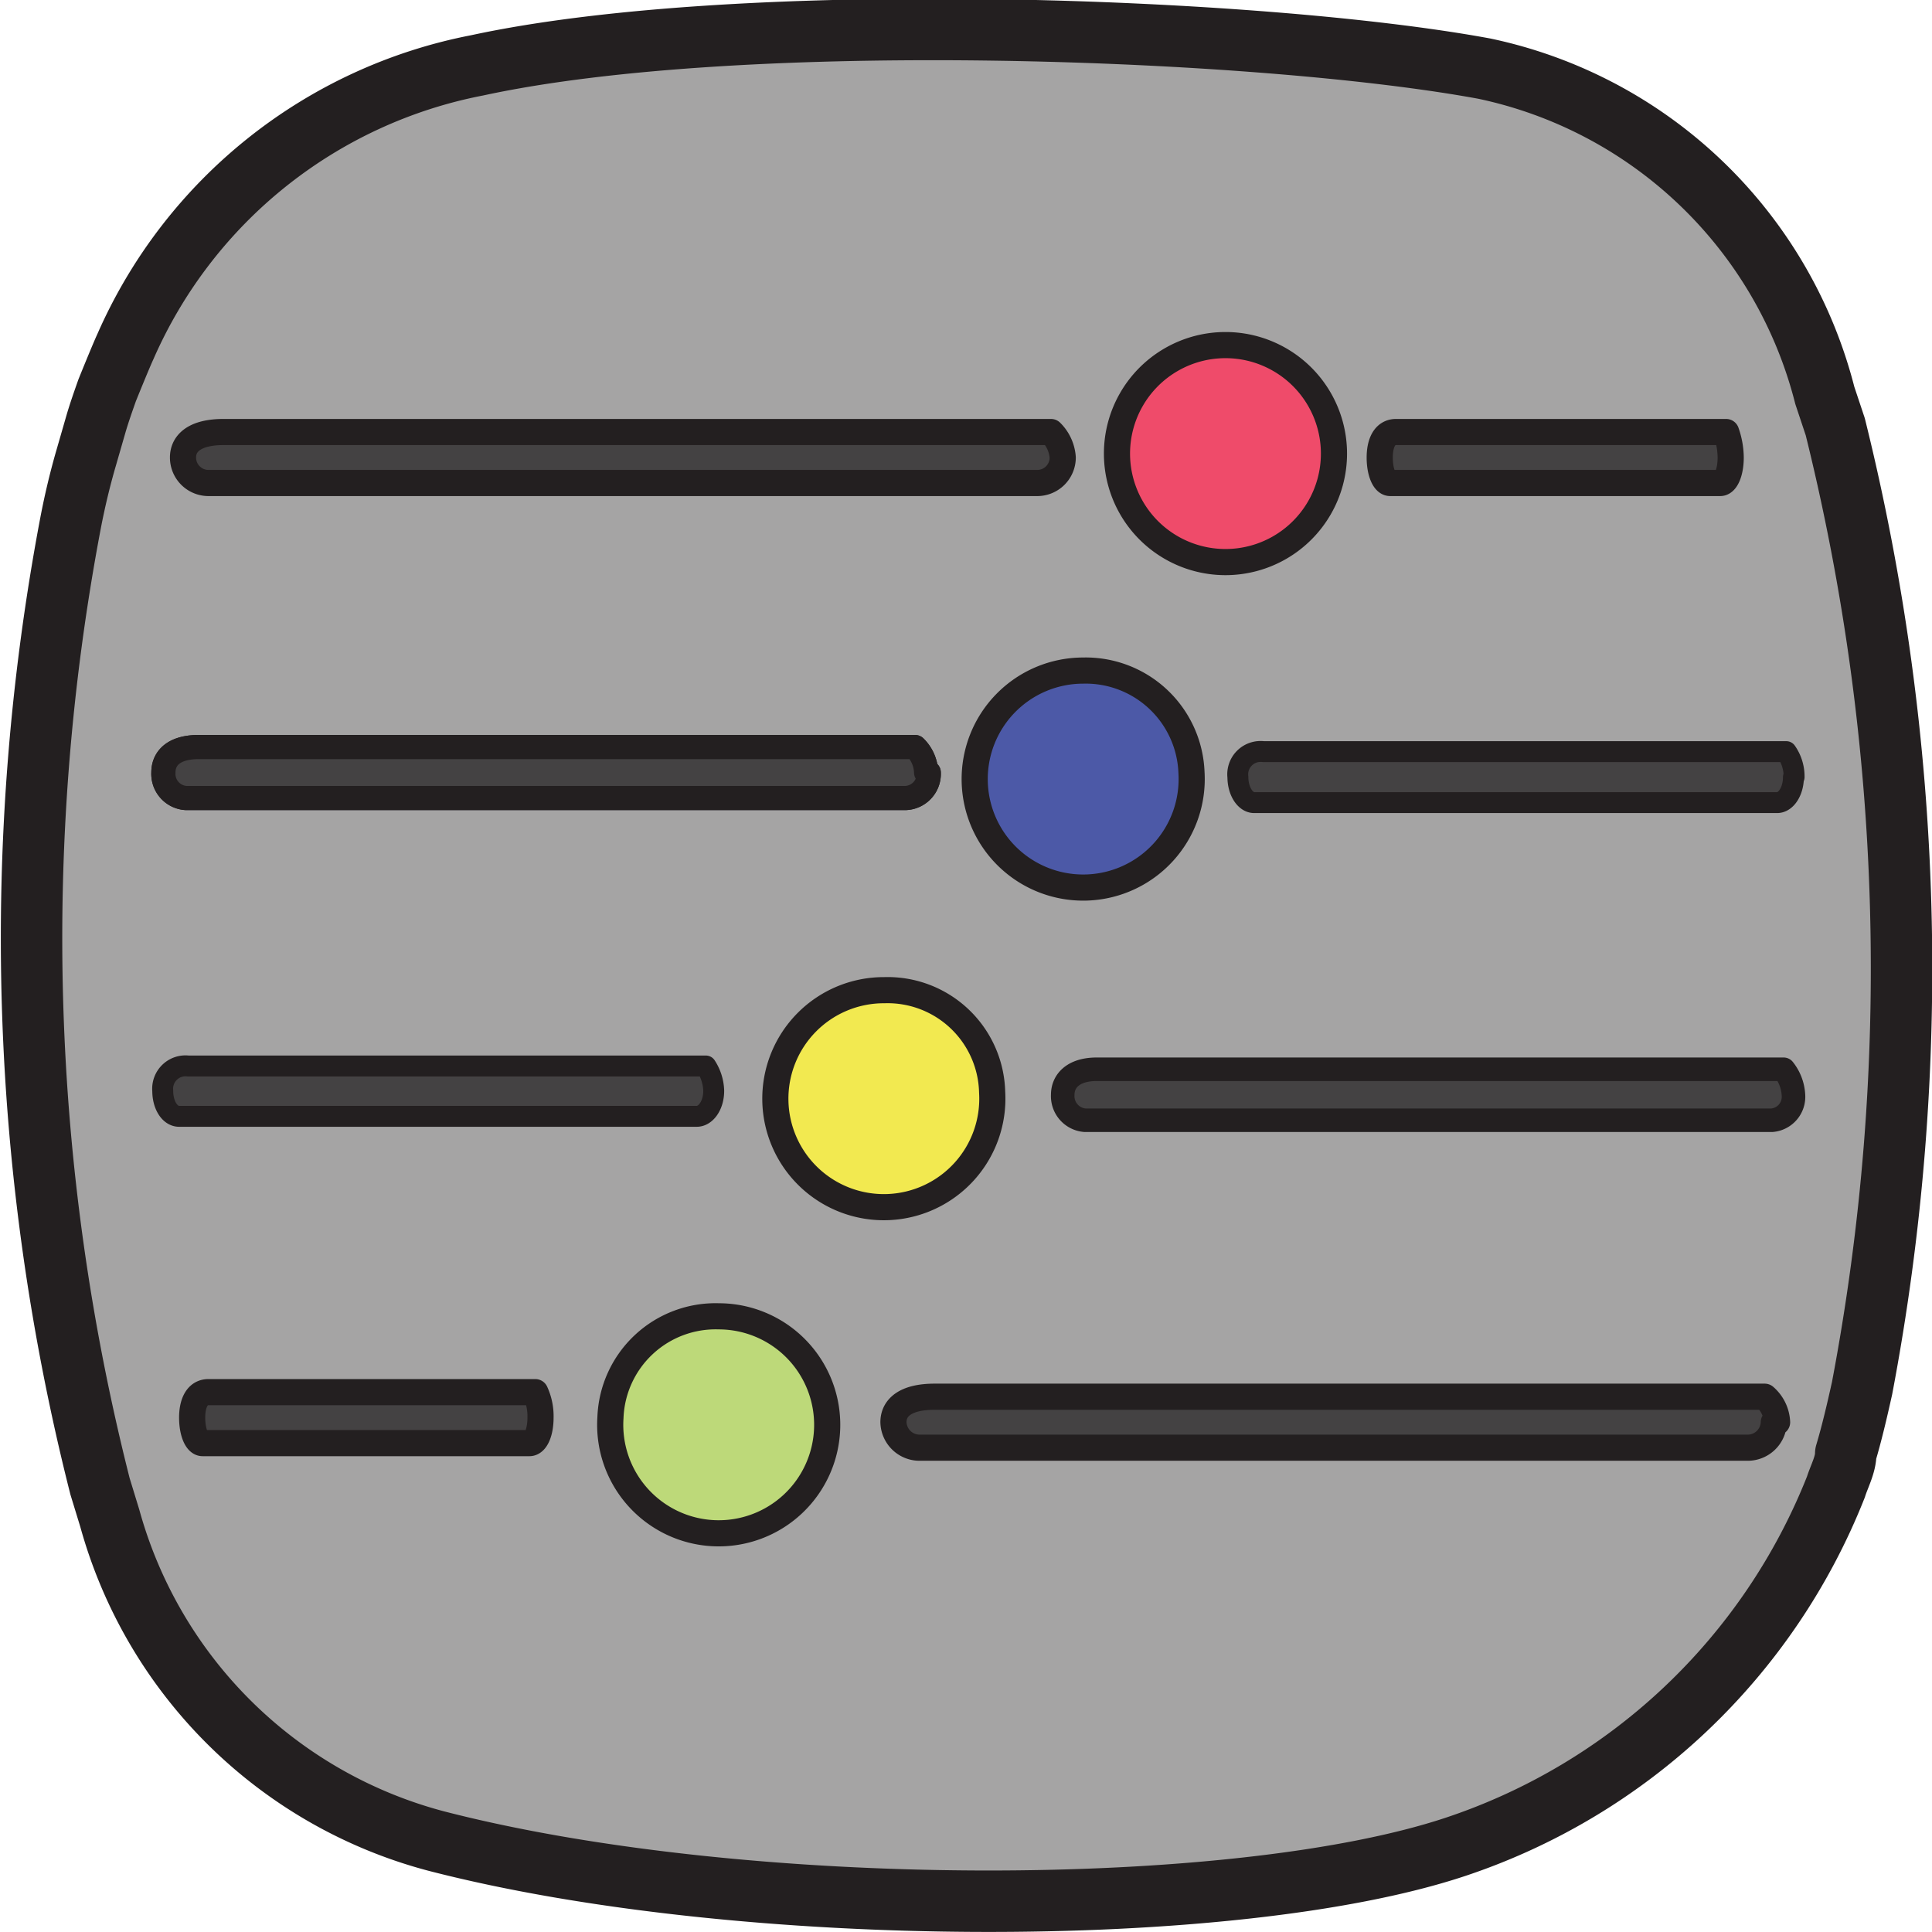 <svg xmlns="http://www.w3.org/2000/svg" viewBox="0 0 29.56 29.56"><defs><style>.cls-1{fill:#a5a4a4;stroke-width:0.94px;}.cls-1,.cls-10,.cls-2,.cls-3,.cls-4,.cls-5,.cls-6,.cls-7,.cls-8,.cls-9{stroke:#231f20;stroke-linecap:round;stroke-linejoin:round;}.cls-10,.cls-2,.cls-7,.cls-8,.cls-9{fill:#444243;}.cls-2,.cls-3,.cls-4,.cls-5,.cls-6{stroke-width:0.4px;}.cls-3{fill:#ef4b6a;}.cls-4{fill:#bdd979;}.cls-5{fill:#4c59a7;}.cls-6{fill:#f2e950;}.cls-7{stroke-width:0.37px;}.cls-8{stroke-width:0.32px;}.cls-9{stroke-width:0.36px;}.cls-10{stroke-width:0.32px;}</style></defs><g id="Layer_2" data-name="Layer 2"><g id="menu-icons"><g id="icon-filter"><path class="cls-1" d="M22.26,28.26c-3.38,1.12-10.89,1.12-15.58-.09a7.05,7.05,0,0,1-5-4.94l-.15-.49A34.1,34.1,0,0,1,1.08,8q.1-.52.24-1l.15-.52c.05-.17.11-.34.17-.51,0,0,.21-.52.28-.67A7.41,7.41,0,0,1,7.3,1c4.07-.88,12-.58,15.41.05a6.83,6.83,0,0,1,5.21,5l.16.48a34.41,34.41,0,0,1,.41,14.71c-.08.36-.16.7-.25,1,0,.17-.1.35-.15.51A9.48,9.48,0,0,1,22.26,28.26Z"/><path class="cls-2" d="M16.26,7a.39.39,0,0,1-.4.39H3.2A.39.39,0,0,1,2.8,7h0c0-.22.18-.39.62-.39H16.08a.61.61,0,0,1,.18.39Z"/><path class="cls-3" d="M20.41,6.94a1.66,1.66,0,0,1-3.32,0,1.66,1.66,0,0,1,3.32,0Z"/><path class="cls-4" d="M9.34,21.69A1.66,1.66,0,1,0,11,20.14,1.61,1.61,0,0,0,9.34,21.69Z"/><path class="cls-5" d="M18.23,11.82a1.66,1.66,0,1,1-1.66-1.56A1.62,1.62,0,0,1,18.23,11.82Z"/><path class="cls-6" d="M15.18,16.71a1.66,1.66,0,1,1-1.65-1.56A1.6,1.6,0,0,1,15.18,16.71Z"/><path class="cls-2" d="M26.48,7c0,.22-.07.39-.16.39H21.27c-.09,0-.16-.17-.16-.39h0c0-.21.07-.39.25-.39h5.05a1.2,1.2,0,0,1,.07.39Z"/><path class="cls-7" d="M14.21,11.82a.37.37,0,0,1-.36.39h-11a.37.37,0,0,1-.35-.39h0c0-.22.16-.39.54-.39H14a.57.57,0,0,1,.17.39Z"/><path class="cls-8" d="M27.44,11.89c0,.21-.11.39-.25.39h-8c-.14,0-.25-.18-.25-.39h0a.35.35,0,0,1,.39-.39h8a.66.66,0,0,1,.12.39Z"/><path class="cls-9" d="M27.44,16.75a.36.36,0,0,1-.33.39H16.6a.37.37,0,0,1-.34-.39h0c0-.21.16-.39.52-.39H27.29a.69.69,0,0,1,.15.39Z"/><path class="cls-10" d="M10.92,16.69c0,.22-.12.39-.26.39H2.74c-.14,0-.25-.17-.25-.39h0a.35.35,0,0,1,.39-.38H10.8a.73.73,0,0,1,.12.38Z"/><path class="cls-7" d="M14.21,11.82a.37.37,0,0,1-.36.39h-11a.37.37,0,0,1-.35-.39h0c0-.22.16-.39.54-.39H14a.57.57,0,0,1,.17.39Z"/><path class="cls-2" d="M8.27,21.69c0,.22-.07.39-.17.39h-5c-.09,0-.16-.17-.16-.39h0c0-.21.07-.39.25-.39h5a.88.88,0,0,1,.08.39Z"/><path class="cls-2" d="M27.14,21.76a.4.4,0,0,1-.41.39H14.08a.4.4,0,0,1-.41-.39h0c0-.22.18-.39.63-.39H27a.55.55,0,0,1,.19.39Z"/></g></g></g></svg>